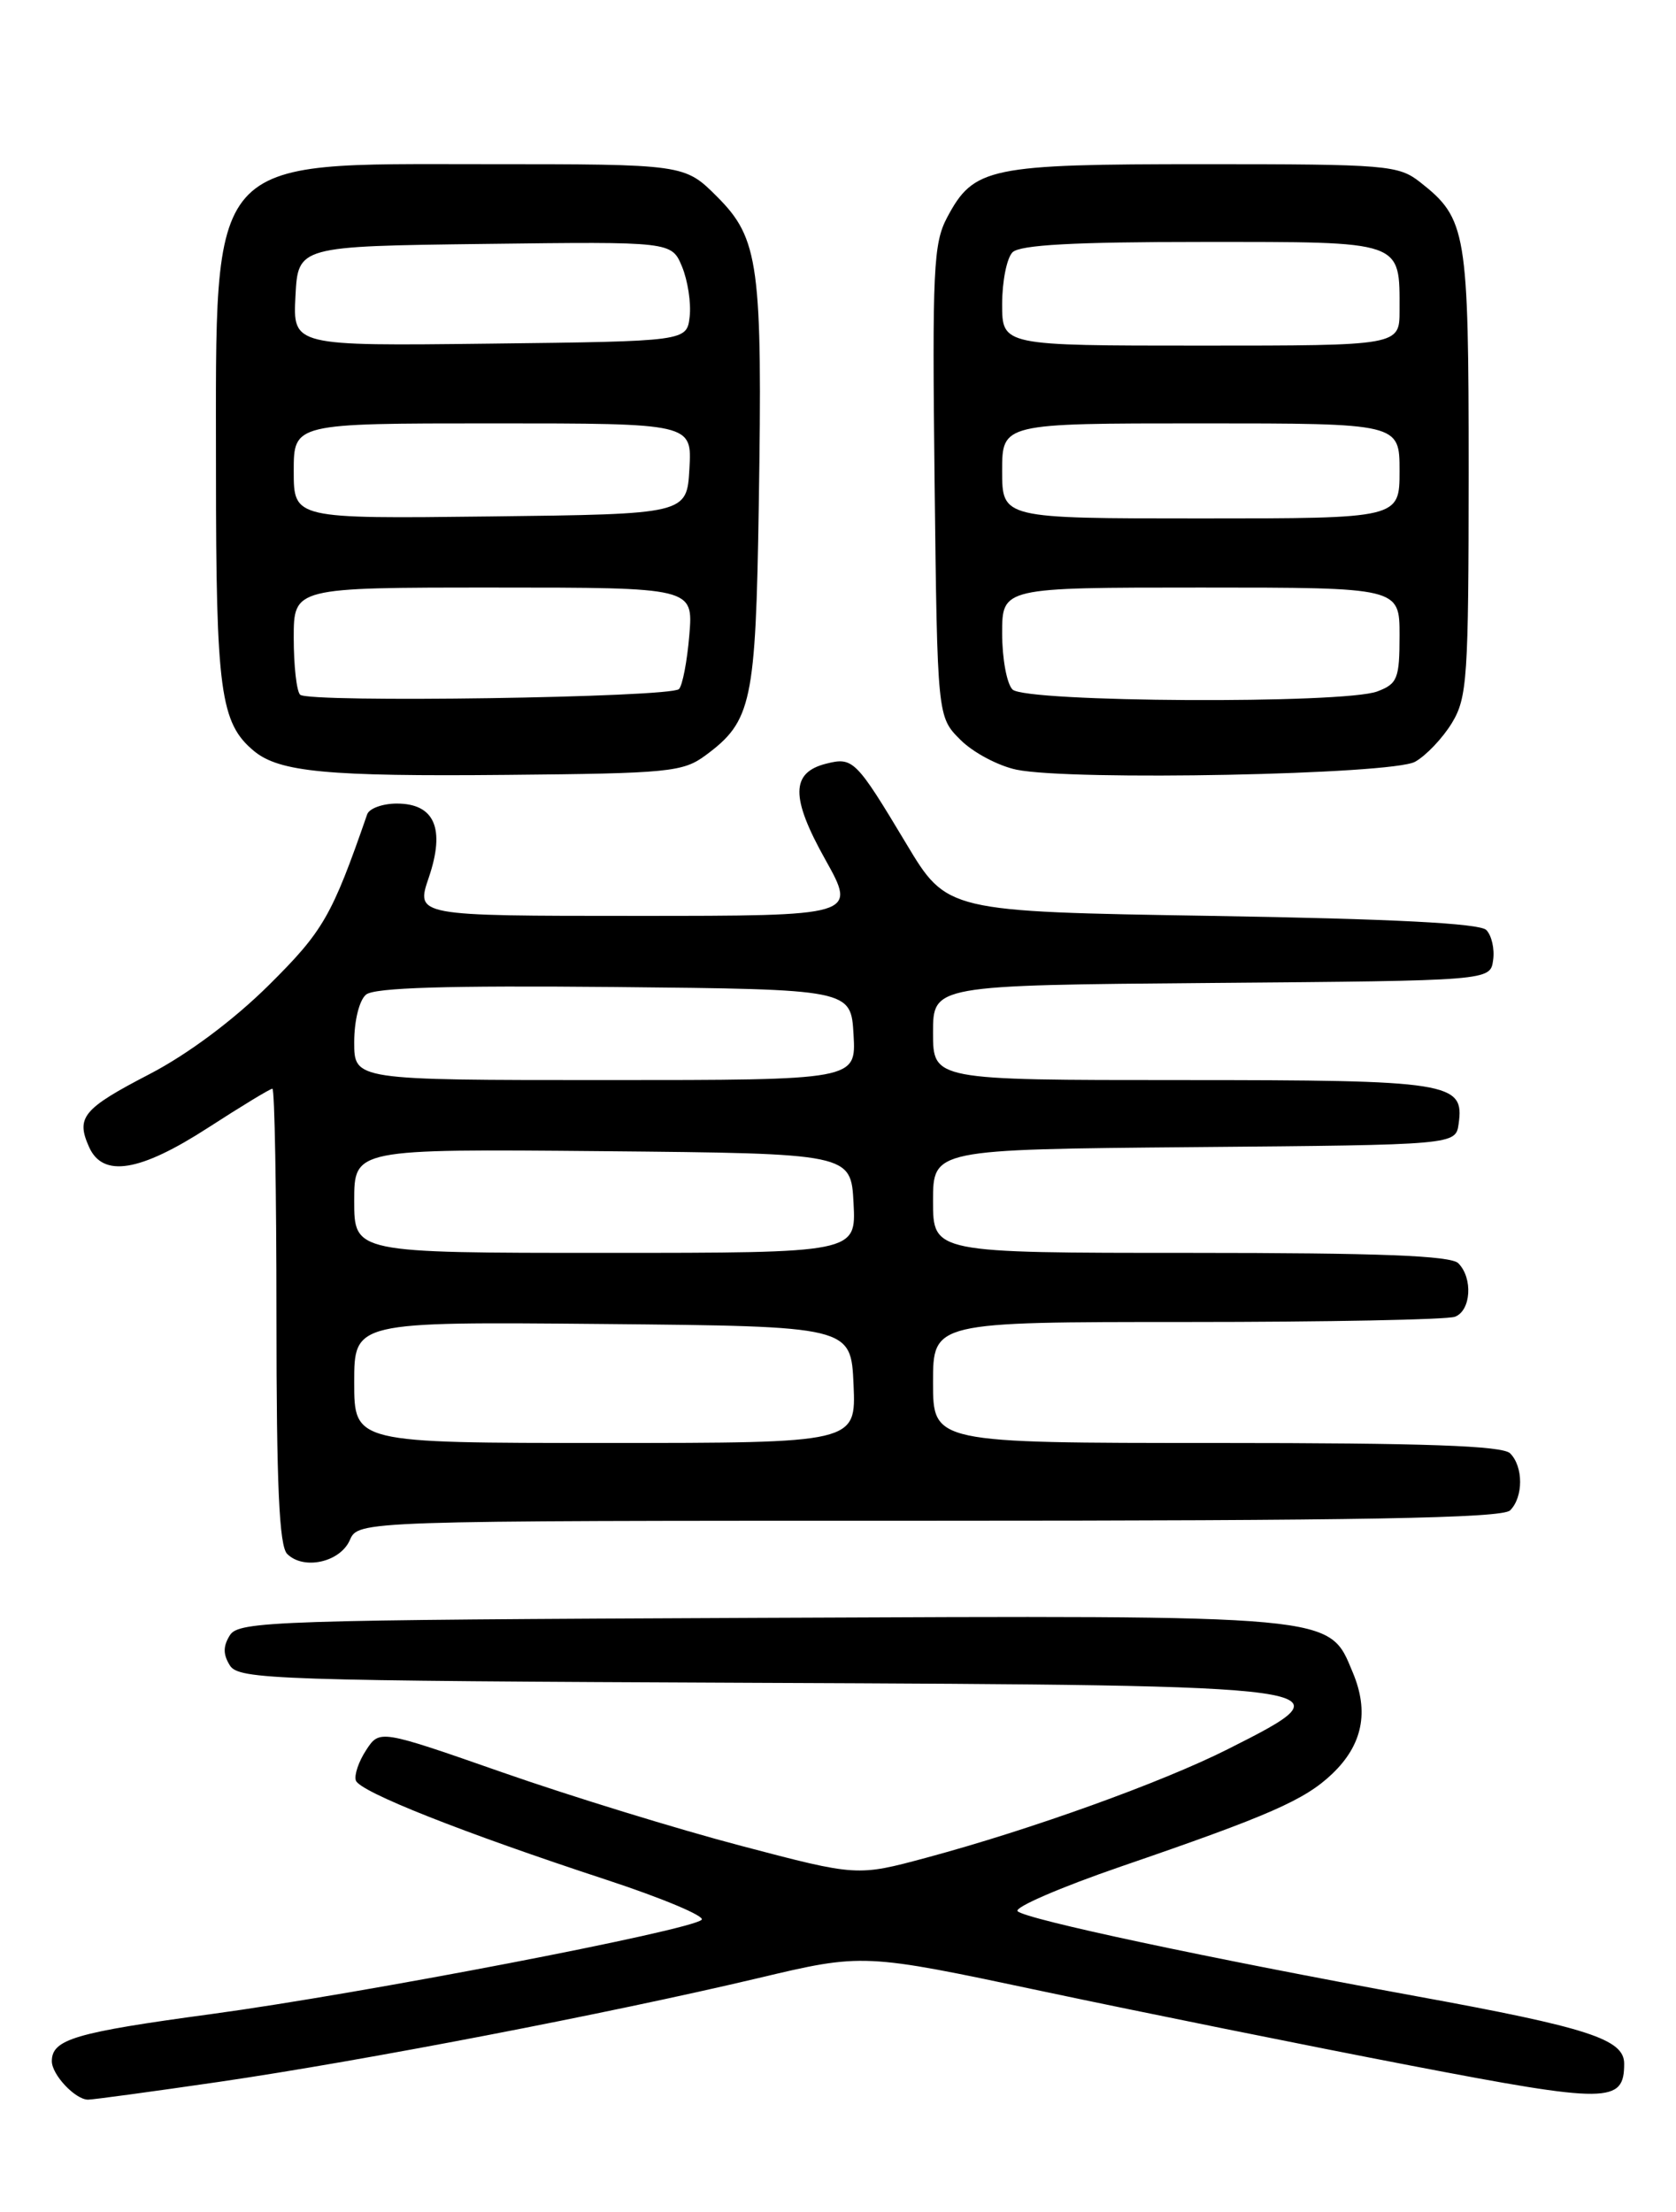 <?xml version="1.0" encoding="UTF-8" standalone="no"?>
<!DOCTYPE svg PUBLIC "-//W3C//DTD SVG 1.1//EN" "http://www.w3.org/Graphics/SVG/1.1/DTD/svg11.dtd" >
<svg xmlns="http://www.w3.org/2000/svg" xmlns:xlink="http://www.w3.org/1999/xlink" version="1.1" viewBox="0 0 194 256">
 <g >
 <path fill="currentColor"
d=" M 25.37 240.94 C 42.00 238.51 70.50 233.02 87.70 228.95 C 99.91 226.05 99.91 226.05 120.70 230.46 C 132.14 232.88 151.29 236.75 163.26 239.05 C 186.21 243.46 188.00 243.44 188.00 238.83 C 188.00 236.01 183.85 234.66 164.00 231.04 C 139.68 226.59 118.73 222.13 117.79 221.19 C 117.36 220.76 122.74 218.43 129.75 216.02 C 146.91 210.13 151.02 208.33 154.20 205.30 C 157.72 201.94 158.50 198.12 156.59 193.57 C 153.77 186.82 155.23 186.95 87.87 187.24 C 31.83 187.48 27.64 187.62 26.61 189.25 C 25.81 190.53 25.81 191.47 26.61 192.75 C 27.64 194.38 31.82 194.52 87.52 194.76 C 156.35 195.05 156.69 195.10 142.10 202.45 C 134.50 206.28 119.40 211.72 107.30 214.98 C 99.21 217.16 99.21 217.16 85.84 213.64 C 78.48 211.71 66.04 207.88 58.20 205.14 C 43.94 200.16 43.94 200.16 42.38 202.55 C 41.52 203.86 40.98 205.44 41.19 206.06 C 41.62 207.37 53.52 212.08 70.24 217.57 C 76.69 219.69 81.63 221.77 81.22 222.18 C 79.99 223.41 41.84 230.74 24.50 233.09 C 8.66 235.23 6.00 236.02 6.00 238.55 C 6.00 240.12 8.72 243.00 10.19 243.00 C 10.77 243.00 17.60 242.07 25.37 240.94 Z  M 40.49 178.25 C 41.47 176.00 41.47 176.00 107.54 176.00 C 157.59 176.00 173.89 175.71 174.80 174.80 C 176.34 173.26 176.34 169.74 174.80 168.20 C 173.92 167.32 164.98 167.00 140.80 167.00 C 108.00 167.00 108.00 167.00 108.00 160.00 C 108.00 153.00 108.00 153.00 137.42 153.00 C 153.60 153.00 167.55 152.73 168.42 152.39 C 170.28 151.68 170.51 147.91 168.80 146.20 C 167.92 145.32 159.64 145.00 137.80 145.00 C 108.00 145.00 108.00 145.00 108.00 139.01 C 108.00 133.03 108.00 133.03 138.25 132.76 C 168.50 132.50 168.50 132.50 168.84 130.06 C 169.52 125.26 167.90 125.00 136.81 125.00 C 108.00 125.00 108.00 125.00 108.00 119.51 C 108.00 114.03 108.00 114.03 140.25 113.76 C 172.50 113.50 172.50 113.50 172.83 111.13 C 173.02 109.83 172.66 108.26 172.04 107.63 C 171.26 106.86 161.16 106.34 140.26 106.00 C 109.61 105.50 109.61 105.50 104.90 97.64 C 99.08 87.94 98.74 87.60 95.64 88.38 C 91.53 89.41 91.50 92.28 95.53 99.48 C 99.17 106.00 99.17 106.00 73.65 106.00 C 48.12 106.00 48.12 106.00 49.63 101.57 C 51.56 95.90 50.31 93.00 45.93 93.00 C 44.29 93.00 42.74 93.56 42.50 94.25 C 38.40 106.07 37.42 107.76 31.09 114.04 C 27.03 118.06 21.74 122.01 17.33 124.30 C 9.58 128.32 8.77 129.31 10.31 132.75 C 11.91 136.32 16.18 135.63 24.11 130.50 C 27.93 128.03 31.27 126.00 31.53 126.00 C 31.79 126.00 32.00 137.84 32.00 152.30 C 32.00 171.93 32.32 178.92 33.24 179.84 C 35.14 181.74 39.36 180.81 40.49 178.25 Z  M 81.68 87.41 C 87.02 83.46 87.47 81.32 87.83 58.50 C 88.27 30.69 87.85 27.62 83.02 22.78 C 79.24 19.00 79.24 19.00 56.25 19.00 C 23.70 19.00 25.00 17.52 25.00 54.50 C 25.00 79.97 25.50 83.69 29.40 86.92 C 32.34 89.35 37.87 89.88 58.68 89.68 C 77.42 89.51 79.06 89.35 81.68 87.41 Z  M 163.80 88.16 C 165.07 87.45 166.98 85.44 168.05 83.69 C 169.84 80.75 169.99 78.48 170.00 54.70 C 170.00 26.74 169.76 25.32 164.39 21.09 C 161.87 19.11 160.53 19.00 139.32 19.00 C 114.44 19.00 112.72 19.36 109.63 25.17 C 108.04 28.16 107.90 31.24 108.18 55.73 C 108.50 82.96 108.50 82.96 111.17 85.62 C 112.63 87.09 115.56 88.64 117.67 89.08 C 124.03 90.39 161.14 89.65 163.80 88.16 Z  M 41.00 159.98 C 41.00 152.97 41.00 152.97 69.75 153.23 C 98.50 153.50 98.50 153.50 98.80 160.25 C 99.09 167.00 99.09 167.00 70.05 167.00 C 41.00 167.00 41.00 167.00 41.00 159.98 Z  M 41.00 138.98 C 41.00 132.97 41.00 132.97 69.75 133.23 C 98.50 133.50 98.50 133.50 98.80 139.25 C 99.10 145.00 99.10 145.00 70.05 145.00 C 41.00 145.00 41.00 145.00 41.00 138.98 Z  M 41.00 120.62 C 41.00 118.13 41.59 115.75 42.37 115.11 C 43.34 114.30 51.76 114.05 71.12 114.23 C 98.50 114.50 98.50 114.50 98.80 119.75 C 99.10 125.00 99.10 125.00 70.05 125.00 C 41.00 125.00 41.00 125.00 41.00 120.62 Z  M 34.74 80.40 C 34.33 80.00 34.00 77.04 34.00 73.83 C 34.00 68.00 34.00 68.00 57.12 68.00 C 80.25 68.00 80.25 68.00 79.79 73.50 C 79.54 76.52 79.00 79.34 78.59 79.75 C 77.60 80.73 35.69 81.36 34.74 80.40 Z  M 34.00 54.52 C 34.00 49.00 34.00 49.00 57.05 49.00 C 80.10 49.00 80.10 49.00 79.80 54.25 C 79.50 59.50 79.50 59.50 56.75 59.77 C 34.00 60.04 34.00 60.04 34.00 54.52 Z  M 34.20 34.27 C 34.50 28.50 34.50 28.50 56.12 28.23 C 77.74 27.96 77.74 27.96 78.95 30.87 C 79.61 32.47 80.01 35.07 79.83 36.64 C 79.50 39.50 79.50 39.50 56.70 39.77 C 33.90 40.04 33.90 40.04 34.20 34.27 Z  M 117.20 79.80 C 116.54 79.14 116.00 76.22 116.00 73.30 C 116.00 68.00 116.00 68.00 139.00 68.00 C 162.00 68.00 162.00 68.00 162.00 73.52 C 162.00 78.54 161.76 79.14 159.43 80.02 C 155.58 81.49 118.69 81.29 117.20 79.80 Z  M 116.00 54.50 C 116.00 49.00 116.00 49.00 139.00 49.00 C 162.00 49.00 162.00 49.00 162.00 54.50 C 162.00 60.00 162.00 60.00 139.00 60.00 C 116.00 60.00 116.00 60.00 116.00 54.50 Z  M 116.00 35.20 C 116.00 32.56 116.54 29.86 117.20 29.20 C 118.06 28.34 124.35 28.00 139.16 28.00 C 162.59 28.00 162.00 27.79 162.00 35.93 C 162.00 40.00 162.00 40.00 139.00 40.00 C 116.00 40.00 116.00 40.00 116.00 35.20 Z "/>
</g>
</svg>